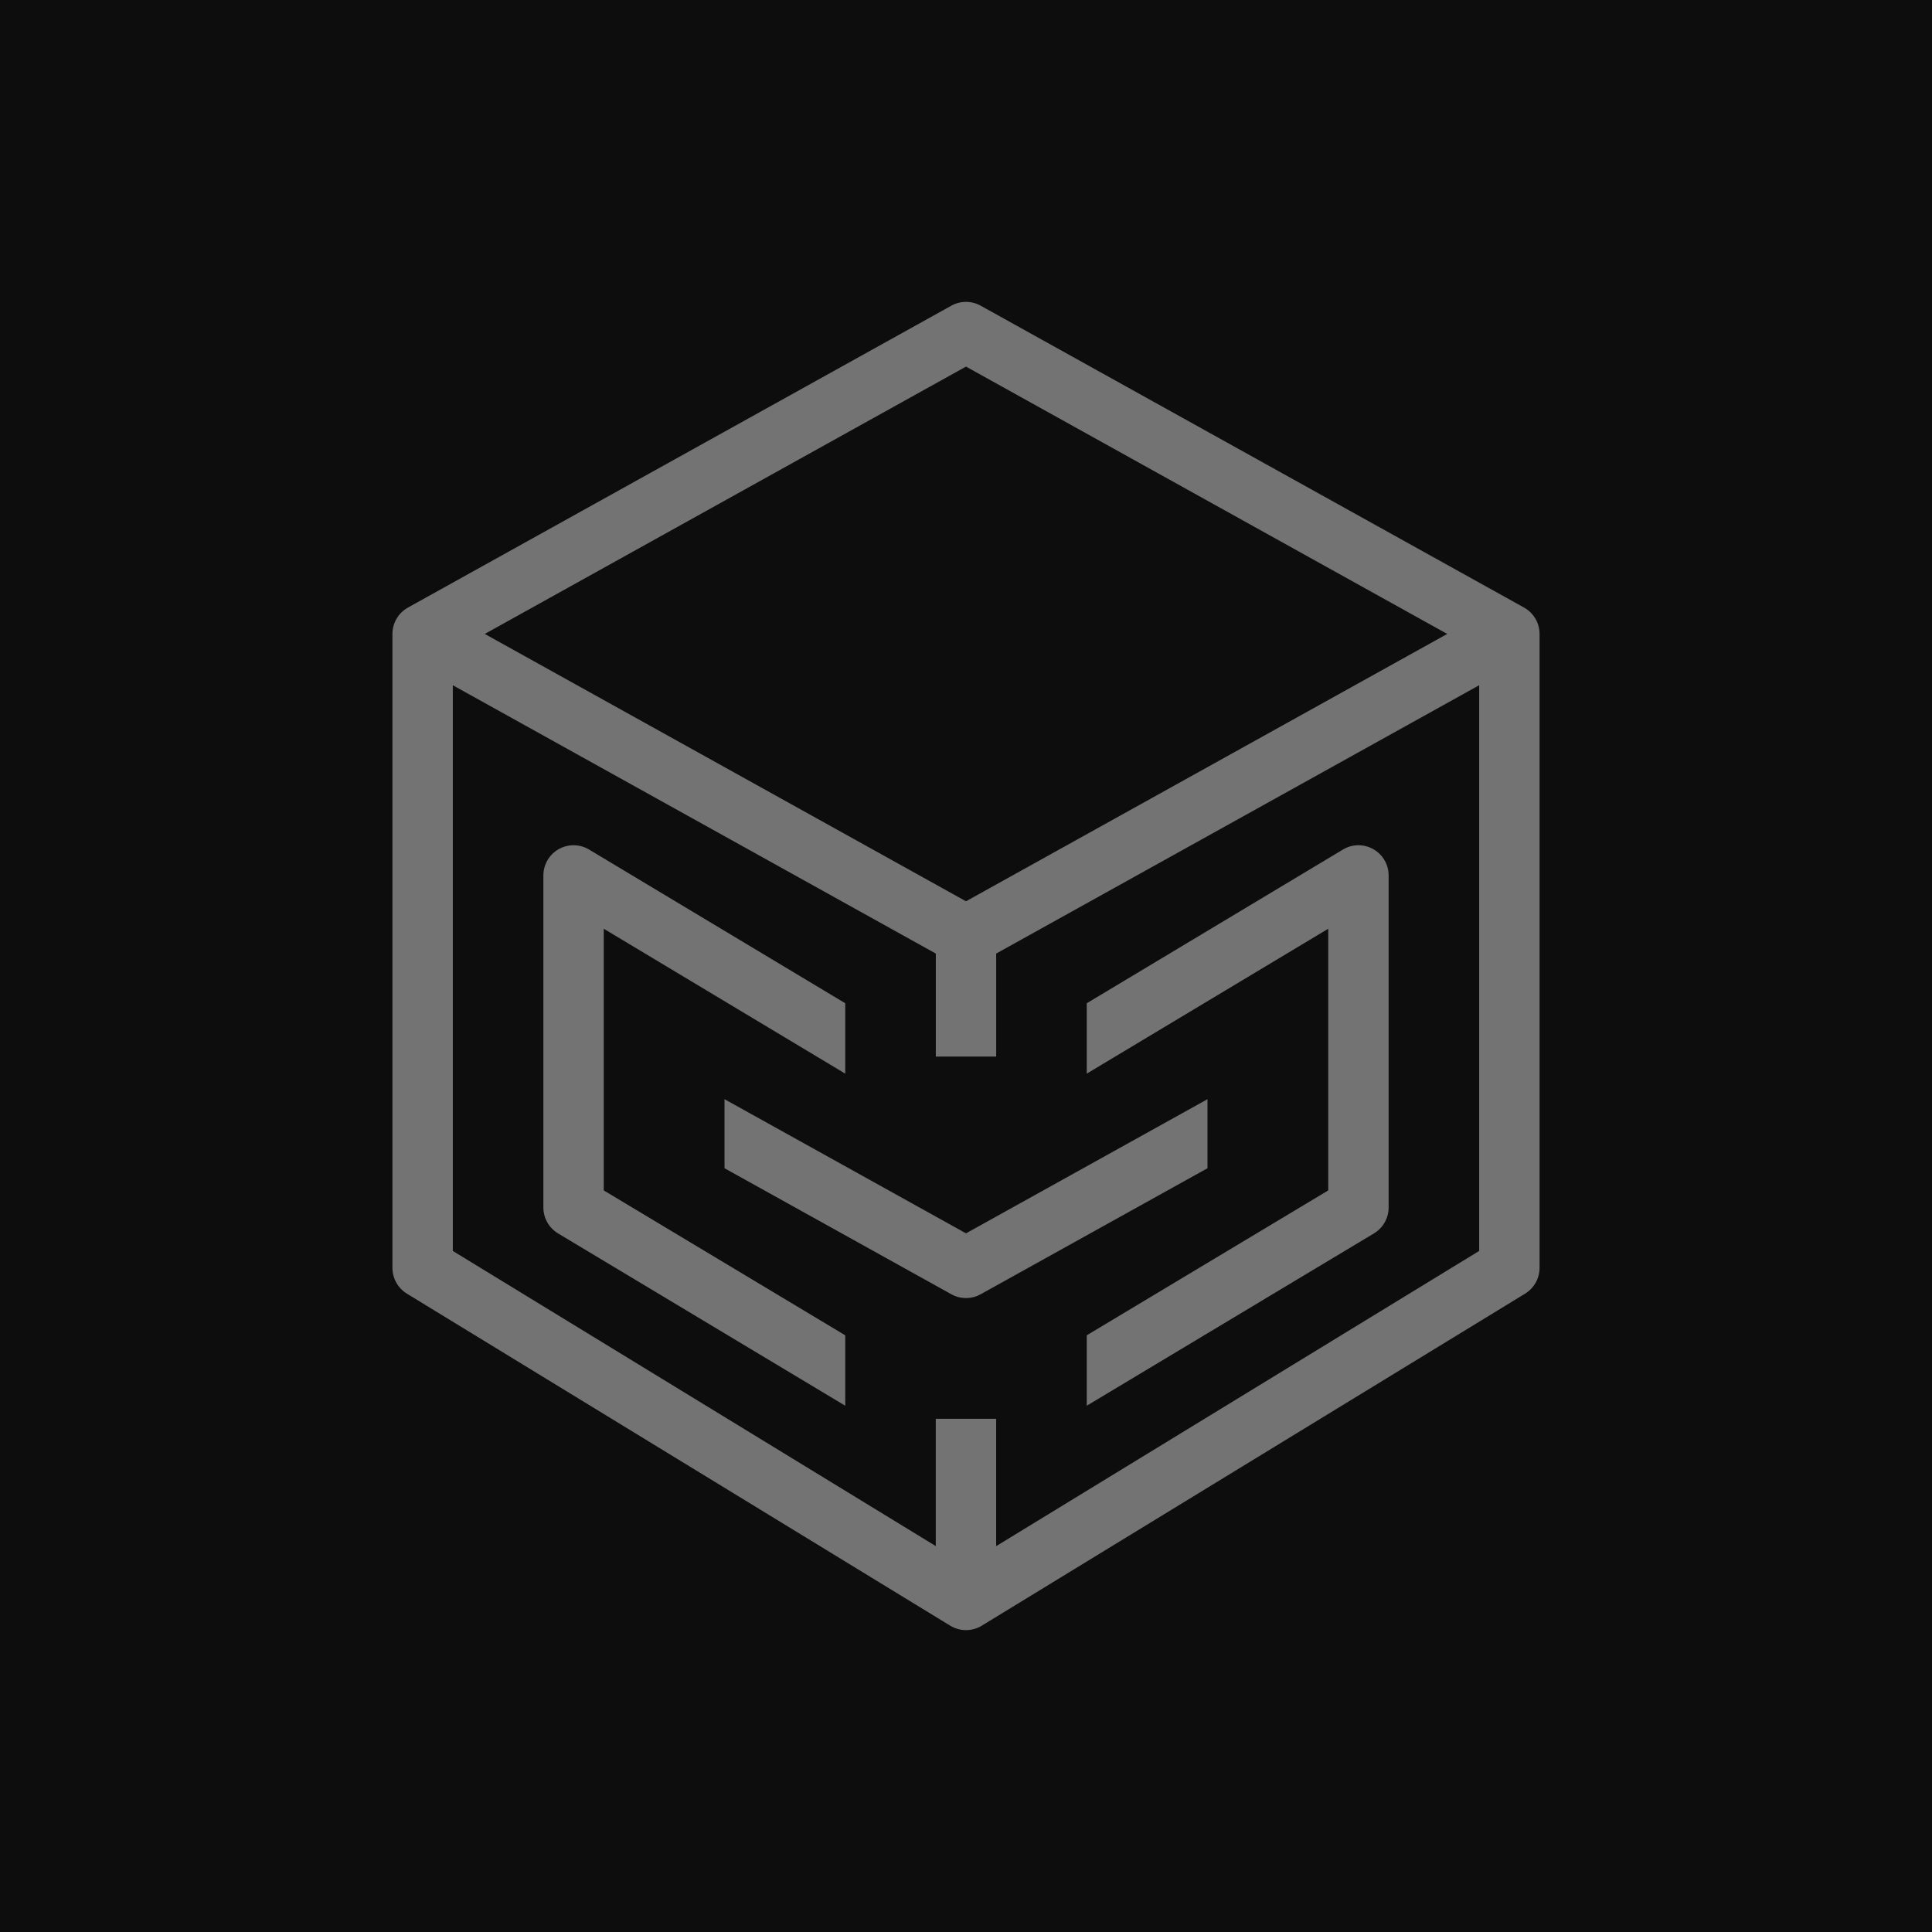 <?xml version="1.0" encoding="UTF-8"?>
<svg width="64px" height="64px" viewBox="0 0 64 64" version="1.1" xmlns="http://www.w3.org/2000/svg" xmlns:xlink="http://www.w3.org/1999/xlink">
    <title>Icon-Architecture/48/Arch_AWS-Supply-Chain_48</title>
    <g id="Icon-Architecture/48/Arch_AWS-Supply-Chain_48" stroke="none" stroke-width="1" fill="none" fill-rule="evenodd">
        <g id="Icon-Architecture-BG/48/Business-Applications" fill="rgb(13,13,13)">
            <rect id="Rectangle" x="0" y="0" width="64" height="64"></rect>
        </g>
        <path d="M46,29 L46,40 C46,40.351 45.815,40.677 45.515,40.857 L36,46.566 L36,44.234 L44,39.434 L44,30.766 L36,35.566 L36,33.234 L44.485,28.143 C44.795,27.956 45.179,27.952 45.493,28.13 C45.807,28.307 46,28.64 46,29 L46,29 Z M20,39.434 L28,44.234 L28,46.566 L18.485,40.857 C18.185,40.677 18,40.351 18,40 L18,29 C18,28.64 18.193,28.307 18.507,28.13 C18.82,27.952 19.205,27.956 19.515,28.143 L28,33.234 L28,35.566 L20,30.766 L20,39.434 Z M40,38.699 L32.485,42.874 C32.335,42.958 32.167,43 32,43 C31.833,43 31.665,42.958 31.515,42.874 L24,38.699 L24,36.412 L32,40.856 L40,36.412 L40,38.699 Z M32.999,51.218 L32.999,47 L30.999,47 L30.999,51.216 L15,41.439 L15,22.699 L31,31.588 L31,35 L33,35 L33,31.588 L49,22.699 L49,41.439 L32.999,51.218 Z M32,12.144 L47.941,21 L32,29.856 L16.059,21 L32,12.144 Z M50.485,20.126 L32.485,10.126 C32.185,9.958 31.815,9.958 31.515,10.126 L13.515,20.126 C13.197,20.302 13,20.637 13,21 L13,42 C13,42.348 13.182,42.671 13.479,42.854 L31.479,53.854 C31.639,53.951 31.819,54 32,54 C32.181,54 32.361,53.951 32.521,53.854 L50.521,42.854 C50.818,42.671 51,42.348 51,42 L51,21 C51,20.637 50.803,20.302 50.485,20.126 L50.485,20.126 Z" id="Fill-1" fill="rgb(115,115,115)"></path>
    </g>
</svg>